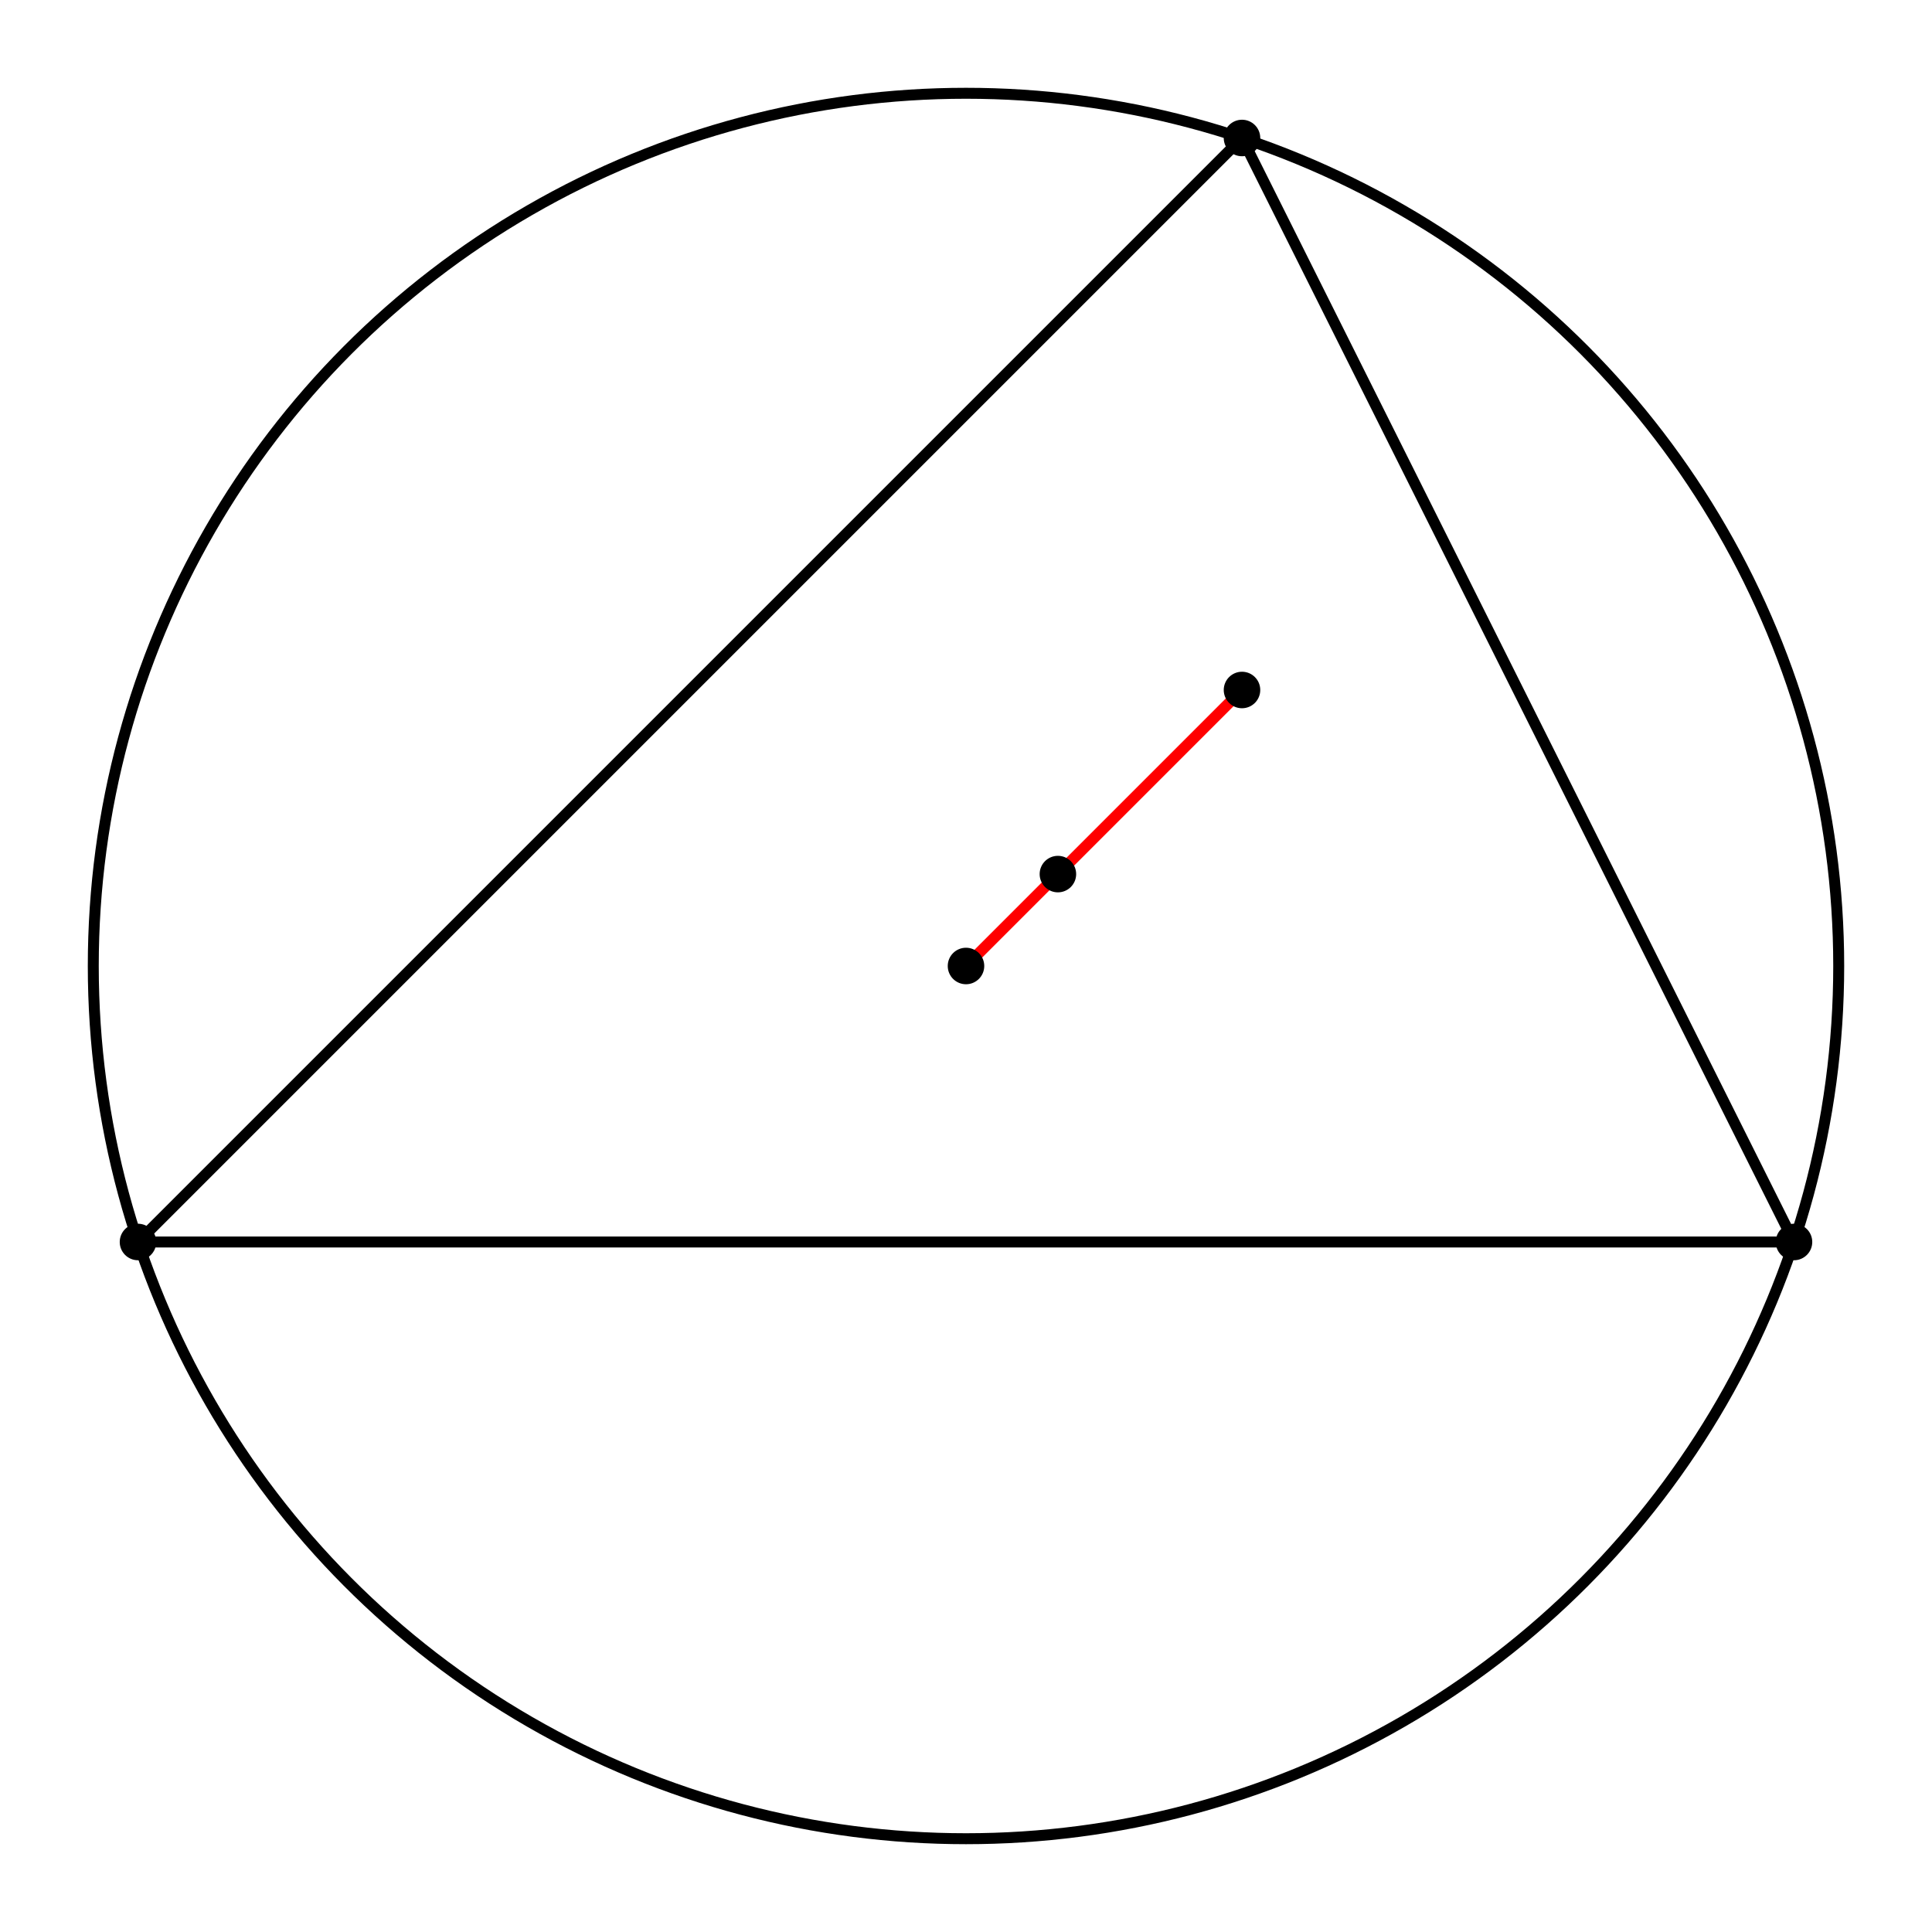 <svg xmlns="http://www.w3.org/2000/svg" width="264.565" height="264.565" viewBox="-132.282 -132.282 264.565 264.565">

<line x1="-3cm" y1="1cm" x2="3cm" y2="1cm" stroke="#000000" stroke-width="1.5"/><line x1="3cm" y1="1cm" x2="1cm" y2="-3cm" stroke="#000000" stroke-width="1.5"/><line x1="1cm" y1="-3cm" x2="-3cm" y2="1cm" stroke="#000000" stroke-width="1.5"/><circle cx="0cm" cy="-0cm" r="3.162cm" stroke="#000000" fill="none" stroke-width="1.5"/><line x1="0cm" y1="-0cm" x2="1cm" y2="-1cm" stroke="red" stroke-width="1.5"/>

<circle cx="-3cm" cy="1cm" r="2.5" stroke="#000000" fill="#000000" stroke-width="0"/><circle cx="3cm" cy="1cm" r="2.5" stroke="#000000" fill="#000000" stroke-width="0"/><circle cx="1cm" cy="-3cm" r="2.5" stroke="#000000" fill="#000000" stroke-width="0"/><circle cx="0cm" cy="-0cm" r="2.5" stroke="#000000" fill="#000000" stroke-width="0"/><circle cx="1cm" cy="-1cm" r="2.5" stroke="#000000" fill="#000000" stroke-width="0"/><circle cx="0.333cm" cy="-0.333cm" r="2.5" stroke="#000000" fill="#000000" stroke-width="0"/>

</svg>
